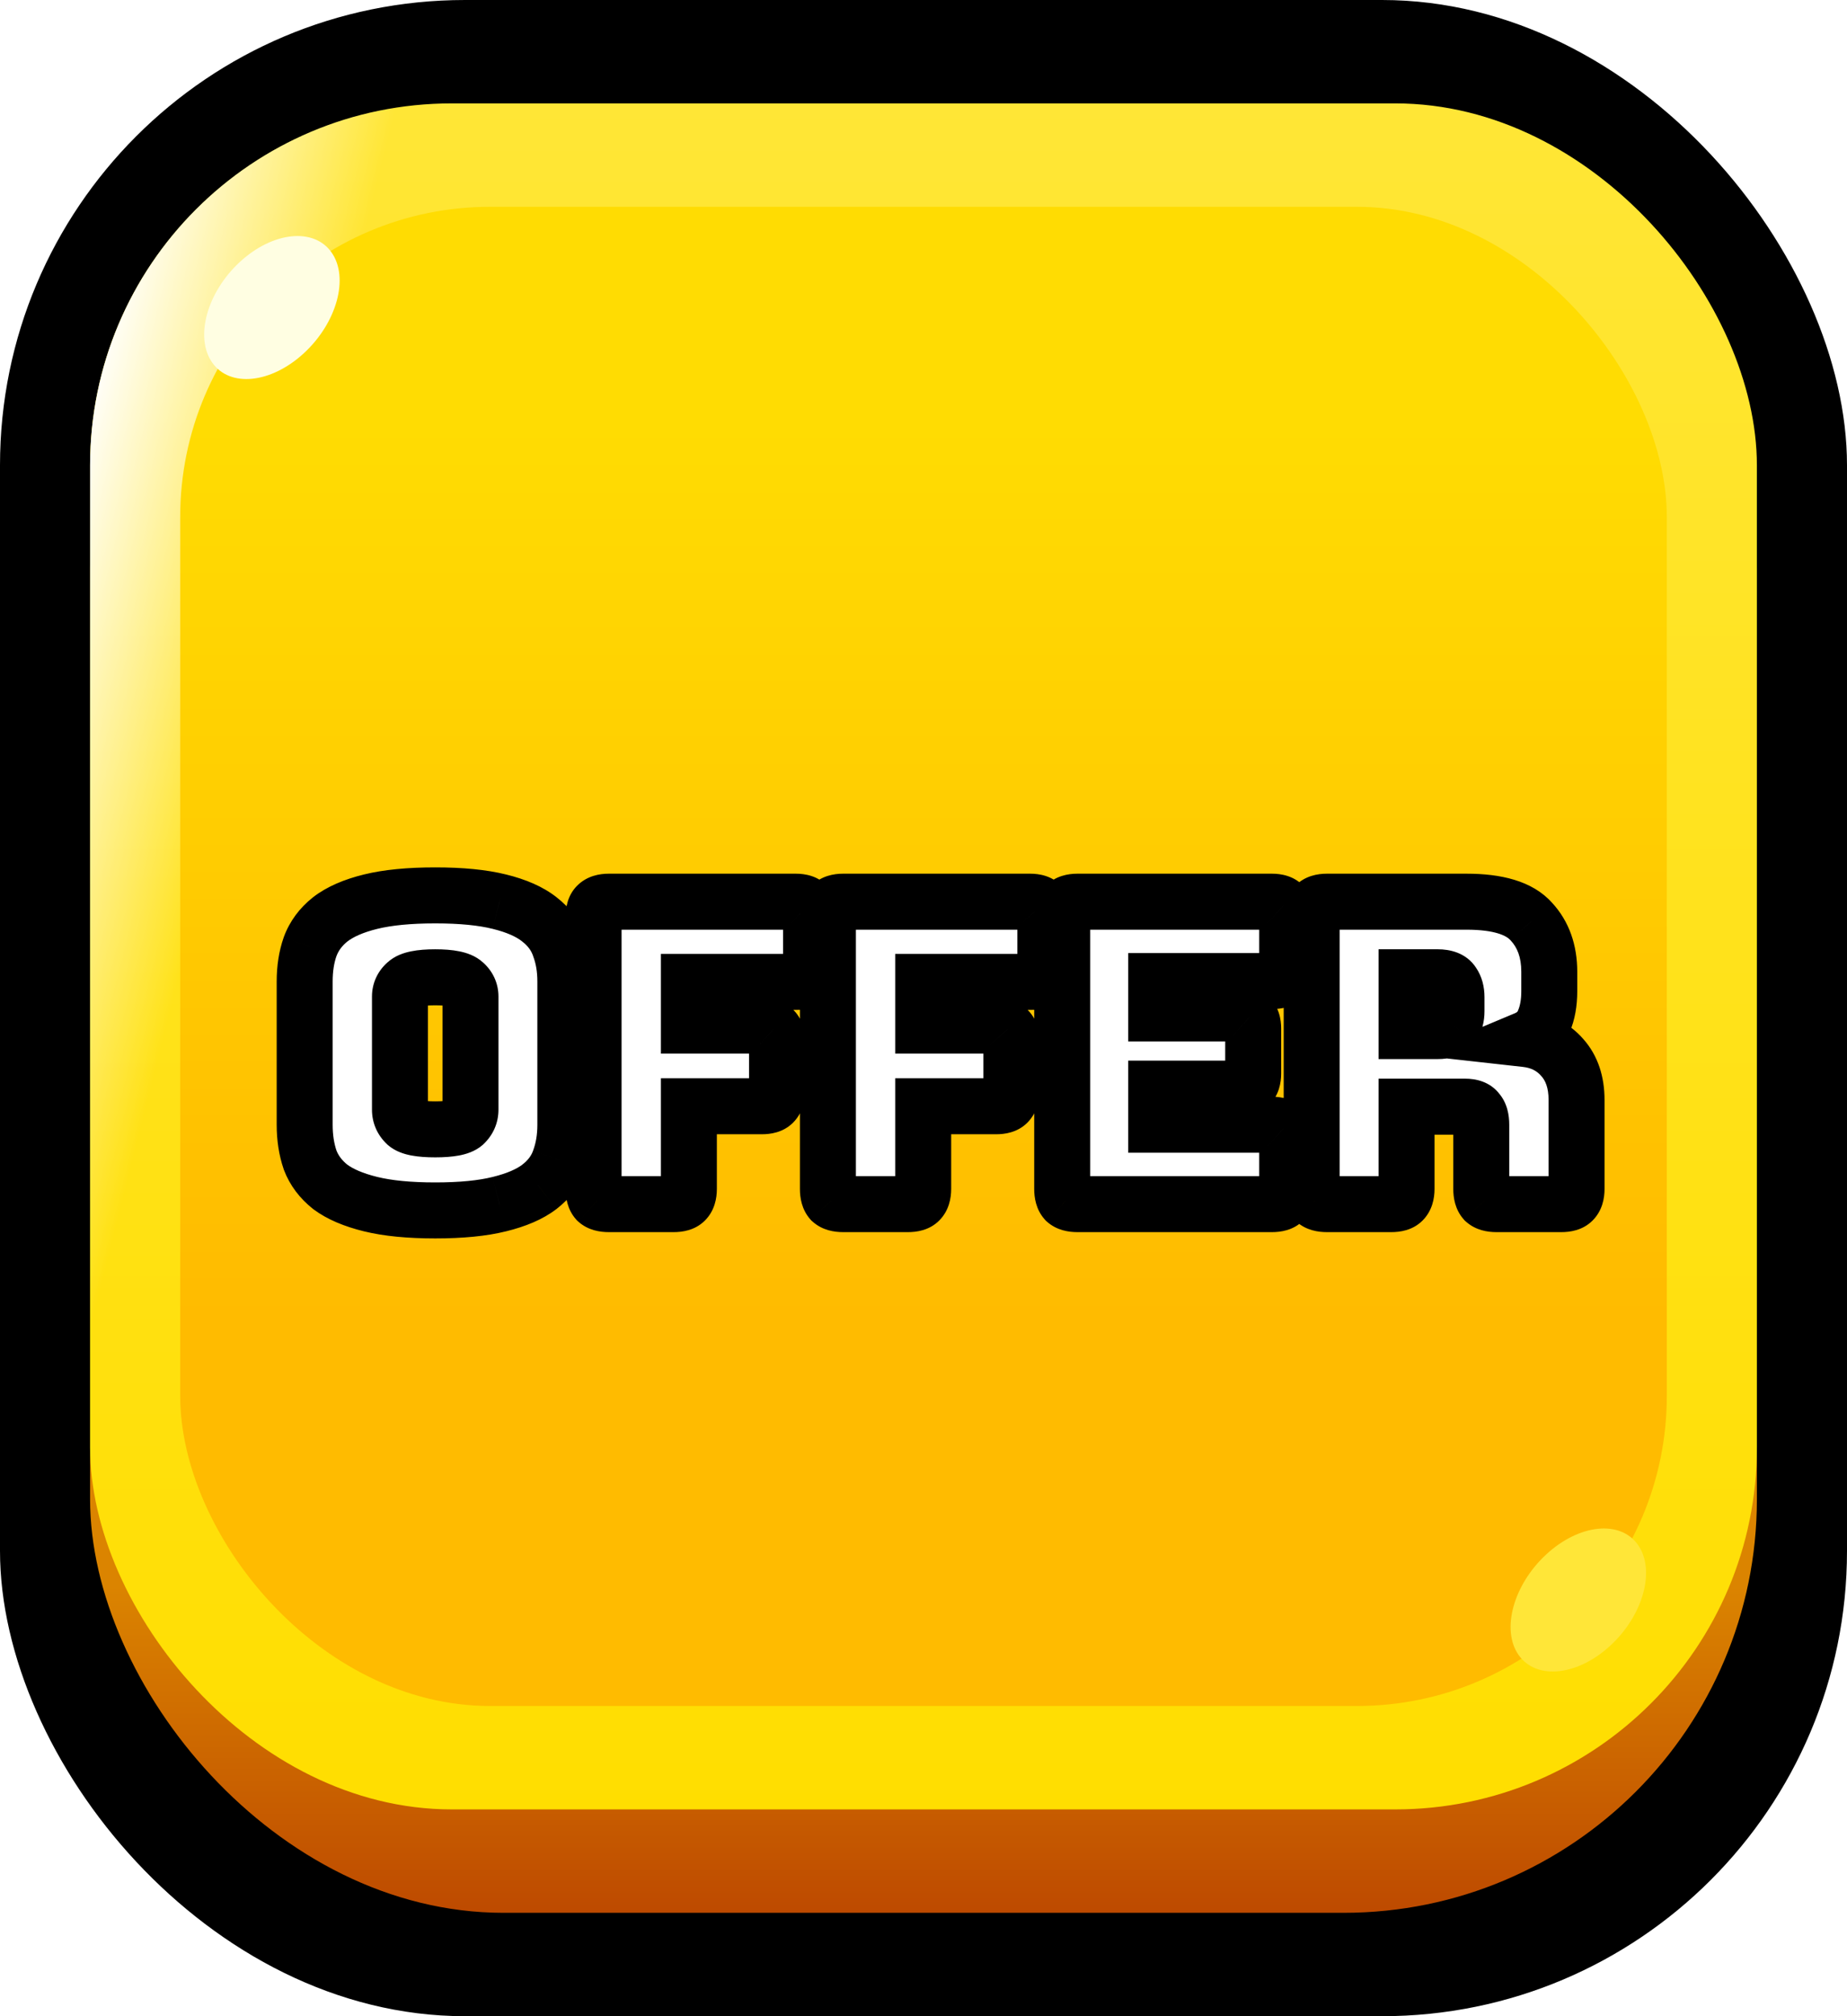 <svg width="66" height="72" viewBox="0 0 66 72" fill="none" xmlns="http://www.w3.org/2000/svg">
<rect width="66" height="72" rx="16.615" fill="black"/>
<rect x="3.219" y="5.539" width="59.561" height="62.769" rx="14.769" fill="url(#paint0_linear_2531_1142)"/>
<rect x="3.219" y="3.692" width="59.561" height="60.923" rx="12.923" fill="url(#paint1_linear_2531_1142)"/>
<rect x="3.219" y="3.692" width="59.561" height="60.923" rx="12.923" fill="url(#paint2_linear_2531_1142)"/>
<rect x="6.439" y="7.385" width="53.122" height="53.538" rx="11.077" fill="url(#paint3_linear_2531_1142)"/>
<ellipse cx="2.901" cy="1.991" rx="2.901" ry="1.991" transform="matrix(0.735 -0.678 0.575 0.818 6.439 11.321)" fill="#FFFEE2"/>
<ellipse cx="2.901" cy="1.991" rx="2.901" ry="1.991" transform="matrix(0.735 -0.678 0.575 0.818 53.122 57.475)" fill="#FFE638"/>
<g filter="url(#filter0_d_2531_1142)">
<mask id="path-8-outside-1_2531_1142" maskUnits="userSpaceOnUse" x="9" y="28" width="49" height="15" fill="black">
<rect fill="white" x="9" y="28" width="49" height="15"/>
<path d="M20.202 38.165C20.202 38.625 20.132 39.045 19.992 39.425C19.862 39.795 19.622 40.115 19.272 40.385C18.932 40.645 18.457 40.85 17.847 41C17.247 41.15 16.482 41.225 15.552 41.225C14.622 41.225 13.852 41.15 13.242 41C12.632 40.85 12.152 40.645 11.802 40.385C11.462 40.115 11.222 39.795 11.082 39.425C10.952 39.045 10.887 38.625 10.887 38.165V33.05C10.887 32.59 10.952 32.175 11.082 31.805C11.222 31.425 11.462 31.1 11.802 30.83C12.152 30.56 12.632 30.35 13.242 30.2C13.852 30.05 14.622 29.975 15.552 29.975C16.482 29.975 17.247 30.05 17.847 30.2C18.457 30.35 18.932 30.56 19.272 30.83C19.622 31.1 19.862 31.425 19.992 31.805C20.132 32.175 20.202 32.59 20.202 33.05V38.165ZM14.292 37.625C14.292 37.825 14.367 37.995 14.517 38.135C14.667 38.265 15.012 38.33 15.552 38.33C16.092 38.33 16.437 38.265 16.587 38.135C16.737 37.995 16.812 37.825 16.812 37.625V33.59C16.812 33.4 16.737 33.24 16.587 33.11C16.437 32.97 16.092 32.9 15.552 32.9C15.012 32.9 14.667 32.97 14.517 33.11C14.367 33.24 14.292 33.4 14.292 33.59V37.625ZM24.076 41H21.751C21.561 41 21.421 40.96 21.331 40.88C21.251 40.79 21.211 40.65 21.211 40.46V30.74C21.211 30.55 21.251 30.415 21.331 30.335C21.421 30.245 21.561 30.2 21.751 30.2H28.441C28.631 30.2 28.766 30.245 28.846 30.335C28.936 30.415 28.981 30.55 28.981 30.74V32.525C28.981 32.715 28.936 32.855 28.846 32.945C28.766 33.025 28.631 33.065 28.441 33.065H24.616V34.625H27.226C27.416 34.625 27.551 34.67 27.631 34.76C27.721 34.84 27.766 34.975 27.766 35.165V36.965C27.766 37.155 27.721 37.295 27.631 37.385C27.551 37.465 27.416 37.505 27.226 37.505H24.616V40.46C24.616 40.65 24.571 40.79 24.481 40.88C24.401 40.96 24.266 41 24.076 41ZM32.449 41H30.124C29.934 41 29.794 40.96 29.704 40.88C29.624 40.79 29.584 40.65 29.584 40.46V30.74C29.584 30.55 29.624 30.415 29.704 30.335C29.794 30.245 29.934 30.2 30.124 30.2H36.814C37.004 30.2 37.139 30.245 37.219 30.335C37.309 30.415 37.354 30.55 37.354 30.74V32.525C37.354 32.715 37.309 32.855 37.219 32.945C37.139 33.025 37.004 33.065 36.814 33.065H32.989V34.625H35.599C35.789 34.625 35.924 34.67 36.004 34.76C36.094 34.84 36.139 34.975 36.139 35.165V36.965C36.139 37.155 36.094 37.295 36.004 37.385C35.924 37.465 35.789 37.505 35.599 37.505H32.989V40.46C32.989 40.65 32.944 40.79 32.854 40.88C32.774 40.96 32.639 41 32.449 41ZM45.456 41H38.496C38.306 41 38.166 40.96 38.076 40.88C37.996 40.79 37.956 40.65 37.956 40.46V30.74C37.956 30.55 37.996 30.415 38.076 30.335C38.166 30.245 38.306 30.2 38.496 30.2H45.456C45.646 30.2 45.781 30.245 45.861 30.335C45.951 30.415 45.996 30.55 45.996 30.74V32.495C45.996 32.685 45.951 32.825 45.861 32.915C45.781 32.995 45.646 33.035 45.456 33.035H41.316V34.19H44.241C44.431 34.19 44.566 34.235 44.646 34.325C44.736 34.405 44.781 34.54 44.781 34.73V36.335C44.781 36.525 44.736 36.665 44.646 36.755C44.566 36.835 44.431 36.875 44.241 36.875H41.316V38.165H45.456C45.646 38.165 45.781 38.21 45.861 38.3C45.951 38.38 45.996 38.515 45.996 38.705V40.46C45.996 40.65 45.951 40.79 45.861 40.88C45.781 40.96 45.646 41 45.456 41ZM50.261 32.9V34.82H51.386C51.646 34.82 51.821 34.755 51.911 34.625C52.001 34.485 52.046 34.315 52.046 34.115V33.605C52.046 33.405 52.001 33.24 51.911 33.11C51.821 32.97 51.646 32.9 51.386 32.9H50.261ZM49.721 41H47.411C47.221 41 47.081 40.96 46.991 40.88C46.911 40.79 46.871 40.65 46.871 40.46V30.74C46.871 30.55 46.911 30.415 46.991 30.335C47.081 30.245 47.221 30.2 47.411 30.2H52.406C53.526 30.2 54.296 30.435 54.716 30.905C55.146 31.365 55.361 31.965 55.361 32.705V33.395C55.361 33.815 55.296 34.175 55.166 34.475C55.046 34.765 54.831 34.975 54.521 35.105C55.061 35.165 55.496 35.385 55.826 35.765C56.166 36.145 56.336 36.65 56.336 37.28V40.46C56.336 40.65 56.291 40.79 56.201 40.88C56.121 40.96 55.986 41 55.796 41H53.471C53.281 41 53.141 40.96 53.051 40.88C52.971 40.79 52.931 40.65 52.931 40.46V38.165C52.931 37.945 52.886 37.785 52.796 37.685C52.716 37.575 52.571 37.52 52.361 37.52H50.261V40.46C50.261 40.65 50.216 40.79 50.126 40.88C50.046 40.96 49.911 41 49.721 41Z"/>
</mask>
<path d="M20.202 38.165C20.202 38.625 20.132 39.045 19.992 39.425C19.862 39.795 19.622 40.115 19.272 40.385C18.932 40.645 18.457 40.85 17.847 41C17.247 41.15 16.482 41.225 15.552 41.225C14.622 41.225 13.852 41.15 13.242 41C12.632 40.85 12.152 40.645 11.802 40.385C11.462 40.115 11.222 39.795 11.082 39.425C10.952 39.045 10.887 38.625 10.887 38.165V33.05C10.887 32.59 10.952 32.175 11.082 31.805C11.222 31.425 11.462 31.1 11.802 30.83C12.152 30.56 12.632 30.35 13.242 30.2C13.852 30.05 14.622 29.975 15.552 29.975C16.482 29.975 17.247 30.05 17.847 30.2C18.457 30.35 18.932 30.56 19.272 30.83C19.622 31.1 19.862 31.425 19.992 31.805C20.132 32.175 20.202 32.59 20.202 33.05V38.165ZM14.292 37.625C14.292 37.825 14.367 37.995 14.517 38.135C14.667 38.265 15.012 38.33 15.552 38.33C16.092 38.33 16.437 38.265 16.587 38.135C16.737 37.995 16.812 37.825 16.812 37.625V33.59C16.812 33.4 16.737 33.24 16.587 33.11C16.437 32.97 16.092 32.9 15.552 32.9C15.012 32.9 14.667 32.97 14.517 33.11C14.367 33.24 14.292 33.4 14.292 33.59V37.625ZM24.076 41H21.751C21.561 41 21.421 40.96 21.331 40.88C21.251 40.79 21.211 40.65 21.211 40.46V30.74C21.211 30.55 21.251 30.415 21.331 30.335C21.421 30.245 21.561 30.2 21.751 30.2H28.441C28.631 30.2 28.766 30.245 28.846 30.335C28.936 30.415 28.981 30.55 28.981 30.74V32.525C28.981 32.715 28.936 32.855 28.846 32.945C28.766 33.025 28.631 33.065 28.441 33.065H24.616V34.625H27.226C27.416 34.625 27.551 34.67 27.631 34.76C27.721 34.84 27.766 34.975 27.766 35.165V36.965C27.766 37.155 27.721 37.295 27.631 37.385C27.551 37.465 27.416 37.505 27.226 37.505H24.616V40.46C24.616 40.65 24.571 40.79 24.481 40.88C24.401 40.96 24.266 41 24.076 41ZM32.449 41H30.124C29.934 41 29.794 40.96 29.704 40.88C29.624 40.79 29.584 40.65 29.584 40.46V30.74C29.584 30.55 29.624 30.415 29.704 30.335C29.794 30.245 29.934 30.2 30.124 30.2H36.814C37.004 30.2 37.139 30.245 37.219 30.335C37.309 30.415 37.354 30.55 37.354 30.74V32.525C37.354 32.715 37.309 32.855 37.219 32.945C37.139 33.025 37.004 33.065 36.814 33.065H32.989V34.625H35.599C35.789 34.625 35.924 34.67 36.004 34.76C36.094 34.84 36.139 34.975 36.139 35.165V36.965C36.139 37.155 36.094 37.295 36.004 37.385C35.924 37.465 35.789 37.505 35.599 37.505H32.989V40.46C32.989 40.65 32.944 40.79 32.854 40.88C32.774 40.96 32.639 41 32.449 41ZM45.456 41H38.496C38.306 41 38.166 40.96 38.076 40.88C37.996 40.79 37.956 40.65 37.956 40.46V30.74C37.956 30.55 37.996 30.415 38.076 30.335C38.166 30.245 38.306 30.2 38.496 30.2H45.456C45.646 30.2 45.781 30.245 45.861 30.335C45.951 30.415 45.996 30.55 45.996 30.74V32.495C45.996 32.685 45.951 32.825 45.861 32.915C45.781 32.995 45.646 33.035 45.456 33.035H41.316V34.19H44.241C44.431 34.19 44.566 34.235 44.646 34.325C44.736 34.405 44.781 34.54 44.781 34.73V36.335C44.781 36.525 44.736 36.665 44.646 36.755C44.566 36.835 44.431 36.875 44.241 36.875H41.316V38.165H45.456C45.646 38.165 45.781 38.21 45.861 38.3C45.951 38.38 45.996 38.515 45.996 38.705V40.46C45.996 40.65 45.951 40.79 45.861 40.88C45.781 40.96 45.646 41 45.456 41ZM50.261 32.9V34.82H51.386C51.646 34.82 51.821 34.755 51.911 34.625C52.001 34.485 52.046 34.315 52.046 34.115V33.605C52.046 33.405 52.001 33.24 51.911 33.11C51.821 32.97 51.646 32.9 51.386 32.9H50.261ZM49.721 41H47.411C47.221 41 47.081 40.96 46.991 40.88C46.911 40.79 46.871 40.65 46.871 40.46V30.74C46.871 30.55 46.911 30.415 46.991 30.335C47.081 30.245 47.221 30.2 47.411 30.2H52.406C53.526 30.2 54.296 30.435 54.716 30.905C55.146 31.365 55.361 31.965 55.361 32.705V33.395C55.361 33.815 55.296 34.175 55.166 34.475C55.046 34.765 54.831 34.975 54.521 35.105C55.061 35.165 55.496 35.385 55.826 35.765C56.166 36.145 56.336 36.65 56.336 37.28V40.46C56.336 40.65 56.291 40.79 56.201 40.88C56.121 40.96 55.986 41 55.796 41H53.471C53.281 41 53.141 40.96 53.051 40.88C52.971 40.79 52.931 40.65 52.931 40.46V38.165C52.931 37.945 52.886 37.785 52.796 37.685C52.716 37.575 52.571 37.52 52.361 37.52H50.261V40.46C50.261 40.65 50.216 40.79 50.126 40.88C50.046 40.96 49.911 41 49.721 41Z" fill="white"/>
<path d="M19.992 39.425L19.053 39.079L19.051 39.086L19.048 39.093L19.992 39.425ZM19.272 40.385L19.879 41.179L19.883 41.177L19.272 40.385ZM17.847 41L17.608 40.029L17.604 40.03L17.847 41ZM13.242 41L13.003 41.971L13.003 41.971L13.242 41ZM11.802 40.385L11.18 41.168L11.193 41.178L11.206 41.188L11.802 40.385ZM11.082 39.425L10.136 39.749L10.141 39.764L10.146 39.779L11.082 39.425ZM11.082 31.805L10.143 31.459L10.141 31.466L10.138 31.474L11.082 31.805ZM11.802 30.83L11.191 30.038L11.18 30.047L11.802 30.83ZM13.242 30.2L13.003 29.229L13.003 29.229L13.242 30.2ZM17.847 30.2L17.604 31.17L17.608 31.171L17.847 30.2ZM19.272 30.83L18.65 31.613L18.661 31.622L19.272 30.83ZM19.992 31.805L19.046 32.129L19.051 32.144L19.056 32.159L19.992 31.805ZM14.517 38.135L13.835 38.866L13.848 38.879L13.862 38.891L14.517 38.135ZM16.587 38.135L17.242 38.891L17.256 38.879L17.269 38.866L16.587 38.135ZM16.587 33.11L15.905 33.841L15.918 33.854L15.932 33.866L16.587 33.11ZM14.517 33.11L15.172 33.866L15.186 33.854L15.199 33.841L14.517 33.11ZM19.202 38.165C19.202 38.523 19.148 38.824 19.053 39.079L20.93 39.771C21.116 39.266 21.202 38.727 21.202 38.165H19.202ZM19.048 39.093C18.99 39.259 18.878 39.426 18.661 39.593L19.883 41.177C20.366 40.804 20.733 40.331 20.935 39.757L19.048 39.093ZM18.664 39.591C18.473 39.737 18.142 39.898 17.608 40.029L18.086 41.971C18.772 41.802 19.391 41.553 19.879 41.179L18.664 39.591ZM17.604 40.03C17.113 40.153 16.437 40.225 15.552 40.225V42.225C16.527 42.225 17.381 42.147 18.089 41.97L17.604 40.03ZM15.552 40.225C14.668 40.225 13.985 40.153 13.481 40.029L13.003 41.971C13.719 42.147 14.576 42.225 15.552 42.225V40.225ZM13.481 40.029C12.947 39.898 12.605 39.736 12.398 39.582L11.206 41.188C11.698 41.554 12.316 41.802 13.003 41.971L13.481 40.029ZM12.424 39.602C12.211 39.433 12.087 39.256 12.017 39.071L10.146 39.779C10.357 40.334 10.713 40.797 11.18 41.168L12.424 39.602ZM12.028 39.101C11.938 38.839 11.887 38.531 11.887 38.165H9.887C9.887 38.719 9.965 39.251 10.136 39.749L12.028 39.101ZM11.887 38.165V33.05H9.887V38.165H11.887ZM11.887 33.05C11.887 32.684 11.938 32.383 12.025 32.136L10.138 31.474C9.965 31.967 9.887 32.496 9.887 33.05H11.887ZM12.02 32.151C12.092 31.955 12.216 31.778 12.424 31.613L11.18 30.047C10.707 30.422 10.351 30.895 10.143 31.459L12.02 32.151ZM12.413 31.622C12.616 31.465 12.953 31.301 13.481 31.171L13.003 29.229C12.311 29.399 11.687 29.655 11.191 30.038L12.413 31.622ZM13.481 31.171C13.985 31.047 14.668 30.975 15.552 30.975V28.975C14.576 28.975 13.719 29.053 13.003 29.229L13.481 31.171ZM15.552 30.975C16.437 30.975 17.113 31.047 17.604 31.17L18.089 29.23C17.381 29.053 16.527 28.975 15.552 28.975V30.975ZM17.608 31.171C18.136 31.301 18.461 31.463 18.65 31.613L19.894 30.047C19.402 29.657 18.778 29.399 18.086 29.229L17.608 31.171ZM18.661 31.622C18.872 31.785 18.985 31.953 19.046 32.129L20.938 31.481C20.738 30.897 20.372 30.416 19.883 30.038L18.661 31.622ZM19.056 32.159C19.147 32.399 19.202 32.691 19.202 33.05H21.202C21.202 32.488 21.116 31.951 20.927 31.451L19.056 32.159ZM19.202 33.05V38.165H21.202V33.05H19.202ZM13.292 37.625C13.292 38.11 13.488 38.542 13.835 38.866L15.199 37.404C15.213 37.417 15.24 37.448 15.263 37.499C15.286 37.55 15.292 37.597 15.292 37.625H13.292ZM13.862 38.891C14.138 39.13 14.472 39.221 14.703 39.264C14.96 39.312 15.249 39.33 15.552 39.33V37.33C15.315 37.33 15.161 37.315 15.073 37.298C15.03 37.291 15.02 37.285 15.032 37.29C15.042 37.294 15.1 37.317 15.172 37.379L13.862 38.891ZM15.552 39.33C15.855 39.33 16.144 39.312 16.401 39.264C16.631 39.221 16.966 39.13 17.242 38.891L15.932 37.379C16.003 37.317 16.061 37.294 16.071 37.29C16.083 37.285 16.073 37.291 16.03 37.298C15.942 37.315 15.789 37.33 15.552 37.33V39.33ZM17.269 38.866C17.616 38.542 17.812 38.11 17.812 37.625H15.812C15.812 37.597 15.818 37.55 15.841 37.499C15.863 37.448 15.891 37.417 15.905 37.404L17.269 38.866ZM17.812 37.625V33.59H15.812V37.625H17.812ZM17.812 33.59C17.812 33.096 17.6 32.665 17.242 32.354L15.932 33.866C15.914 33.85 15.879 33.813 15.85 33.752C15.821 33.689 15.812 33.63 15.812 33.59H17.812ZM17.269 32.379C16.994 32.122 16.654 32.021 16.414 31.973C16.152 31.919 15.857 31.9 15.552 31.9V33.9C15.786 33.9 15.934 33.916 16.017 33.932C16.056 33.941 16.063 33.945 16.047 33.939C16.033 33.933 15.974 33.906 15.905 33.841L17.269 32.379ZM15.552 31.9C15.246 31.9 14.952 31.919 14.689 31.973C14.45 32.021 14.11 32.122 13.835 32.379L15.199 33.841C15.129 33.906 15.071 33.933 15.056 33.939C15.041 33.945 15.047 33.941 15.087 33.932C15.169 33.916 15.317 33.9 15.552 33.9V31.9ZM13.862 32.354C13.504 32.665 13.292 33.096 13.292 33.59H15.292C15.292 33.63 15.283 33.689 15.254 33.752C15.225 33.813 15.189 33.85 15.172 33.866L13.862 32.354ZM13.292 33.59V37.625H15.292V33.59H13.292ZM21.331 40.88L20.584 41.544L20.623 41.588L20.667 41.627L21.331 40.88ZM21.331 30.335L20.624 29.628L20.624 29.628L21.331 30.335ZM28.846 30.335L28.099 30.999L28.138 31.043L28.182 31.082L28.846 30.335ZM24.616 33.065V32.065H23.616V33.065H24.616ZM24.616 34.625H23.616V35.625H24.616V34.625ZM27.631 34.76L26.884 35.424L26.923 35.468L26.967 35.507L27.631 34.76ZM27.631 37.385L26.924 36.678L26.924 36.678L27.631 37.385ZM24.616 37.505V36.505H23.616V37.505H24.616ZM24.481 40.88L23.774 40.173L23.774 40.173L24.481 40.88ZM24.076 40H21.751V42H24.076V40ZM21.751 40C21.723 40 21.737 39.997 21.779 40.008C21.823 40.021 21.907 40.054 21.996 40.133L20.667 41.627C21.02 41.942 21.451 42 21.751 42V40ZM22.079 40.216C22.157 40.304 22.19 40.388 22.203 40.433C22.215 40.474 22.211 40.489 22.211 40.46H20.211C20.211 40.76 20.27 41.191 20.584 41.544L22.079 40.216ZM22.211 40.46V30.74H20.211V40.46H22.211ZM22.211 30.74C22.211 30.71 22.215 30.73 22.2 30.78C22.184 30.834 22.142 30.939 22.038 31.042L20.624 29.628C20.264 29.988 20.211 30.455 20.211 30.74H22.211ZM22.038 31.042C21.866 31.215 21.697 31.2 21.751 31.2V29.2C21.426 29.2 20.977 29.275 20.624 29.628L22.038 31.042ZM21.751 31.2H28.441V29.2H21.751V31.2ZM28.441 31.2C28.463 31.2 28.431 31.203 28.369 31.182C28.301 31.16 28.195 31.107 28.099 30.999L29.594 29.671C29.238 29.27 28.754 29.2 28.441 29.2V31.2ZM28.182 31.082C28.074 30.986 28.022 30.881 27.999 30.812C27.978 30.75 27.981 30.719 27.981 30.74H29.981C29.981 30.427 29.911 29.944 29.511 29.588L28.182 31.082ZM27.981 30.74V32.525H29.981V30.74H27.981ZM27.981 32.525C27.981 32.579 27.967 32.41 28.139 32.238L29.553 33.652C29.906 33.3 29.981 32.851 29.981 32.525H27.981ZM28.139 32.238C28.242 32.135 28.347 32.092 28.401 32.076C28.451 32.061 28.471 32.065 28.441 32.065V34.065C28.727 34.065 29.193 34.013 29.553 33.652L28.139 32.238ZM28.441 32.065H24.616V34.065H28.441V32.065ZM23.616 33.065V34.625H25.616V33.065H23.616ZM24.616 35.625H27.226V33.625H24.616V35.625ZM27.226 35.625C27.248 35.625 27.216 35.628 27.154 35.607C27.086 35.585 26.98 35.532 26.884 35.424L28.379 34.096C28.023 33.695 27.539 33.625 27.226 33.625V35.625ZM26.967 35.507C26.859 35.411 26.807 35.306 26.784 35.237C26.763 35.175 26.766 35.144 26.766 35.165H28.766C28.766 34.852 28.696 34.369 28.296 34.013L26.967 35.507ZM26.766 35.165V36.965H28.766V35.165H26.766ZM26.766 36.965C26.766 37.019 26.752 36.85 26.924 36.678L28.338 38.092C28.691 37.739 28.766 37.291 28.766 36.965H26.766ZM26.924 36.678C27.027 36.575 27.132 36.532 27.186 36.516C27.236 36.501 27.256 36.505 27.226 36.505V38.505C27.512 38.505 27.978 38.453 28.338 38.092L26.924 36.678ZM27.226 36.505H24.616V38.505H27.226V36.505ZM23.616 37.505V40.46H25.616V37.505H23.616ZM23.616 40.46C23.616 40.514 23.602 40.346 23.774 40.173L25.189 41.587C25.541 41.234 25.616 40.786 25.616 40.46H23.616ZM23.774 40.173C23.878 40.07 23.982 40.027 24.036 40.011C24.087 39.996 24.106 40 24.076 40V42C24.362 42 24.828 41.948 25.189 41.587L23.774 40.173ZM29.704 40.88L28.956 41.544L28.995 41.588L29.04 41.627L29.704 40.88ZM29.704 30.335L28.997 29.628L28.997 29.628L29.704 30.335ZM37.219 30.335L36.471 30.999L36.511 31.043L36.554 31.082L37.219 30.335ZM32.989 33.065V32.065H31.989V33.065H32.989ZM32.989 34.625H31.989V35.625H32.989V34.625ZM36.004 34.76L35.256 35.424L35.295 35.468L35.34 35.507L36.004 34.76ZM36.004 37.385L35.297 36.678L35.297 36.678L36.004 37.385ZM32.989 37.505V36.505H31.989V37.505H32.989ZM32.854 40.88L32.147 40.173L32.147 40.173L32.854 40.88ZM32.449 40H30.124V42H32.449V40ZM30.124 40C30.095 40 30.109 39.997 30.151 40.008C30.196 40.021 30.28 40.054 30.368 40.133L29.04 41.627C29.393 41.942 29.824 42 30.124 42V40ZM30.451 40.216C30.53 40.304 30.563 40.388 30.575 40.433C30.587 40.474 30.584 40.489 30.584 40.46H28.584C28.584 40.76 28.642 41.191 28.956 41.544L30.451 40.216ZM30.584 40.46V30.74H28.584V40.46H30.584ZM30.584 30.74C30.584 30.71 30.588 30.73 30.573 30.78C30.557 30.834 30.514 30.939 30.411 31.042L28.997 29.628C28.636 29.988 28.584 30.455 28.584 30.74H30.584ZM30.411 31.042C30.238 31.215 30.07 31.2 30.124 31.2V29.2C29.798 29.2 29.349 29.275 28.997 29.628L30.411 31.042ZM30.124 31.2H36.814V29.2H30.124V31.2ZM36.814 31.2C36.835 31.2 36.803 31.203 36.741 31.182C36.673 31.16 36.567 31.107 36.471 30.999L37.966 29.671C37.61 29.27 37.127 29.2 36.814 29.2V31.2ZM36.554 31.082C36.447 30.986 36.394 30.881 36.371 30.812C36.351 30.75 36.354 30.719 36.354 30.74H38.354C38.354 30.427 38.284 29.944 37.883 29.588L36.554 31.082ZM36.354 30.74V32.525H38.354V30.74H36.354ZM36.354 32.525C36.354 32.579 36.339 32.41 36.512 32.238L37.926 33.652C38.279 33.3 38.354 32.851 38.354 32.525H36.354ZM36.512 32.238C36.615 32.135 36.72 32.092 36.773 32.076C36.824 32.061 36.844 32.065 36.814 32.065V34.065C37.099 34.065 37.565 34.013 37.926 33.652L36.512 32.238ZM36.814 32.065H32.989V34.065H36.814V32.065ZM31.989 33.065V34.625H33.989V33.065H31.989ZM32.989 35.625H35.599V33.625H32.989V35.625ZM35.599 35.625C35.62 35.625 35.589 35.628 35.526 35.607C35.458 35.585 35.352 35.532 35.256 35.424L36.751 34.096C36.395 33.695 35.912 33.625 35.599 33.625V35.625ZM35.34 35.507C35.232 35.411 35.179 35.306 35.156 35.237C35.136 35.175 35.139 35.144 35.139 35.165H37.139C37.139 34.852 37.069 34.369 36.668 34.013L35.34 35.507ZM35.139 35.165V36.965H37.139V35.165H35.139ZM35.139 36.965C35.139 37.019 35.124 36.85 35.297 36.678L36.711 38.092C37.063 37.739 37.139 37.291 37.139 36.965H35.139ZM35.297 36.678C35.4 36.575 35.505 36.532 35.559 36.516C35.609 36.501 35.629 36.505 35.599 36.505V38.505C35.884 38.505 36.35 38.453 36.711 38.092L35.297 36.678ZM35.599 36.505H32.989V38.505H35.599V36.505ZM31.989 37.505V40.46H33.989V37.505H31.989ZM31.989 40.46C31.989 40.514 31.974 40.346 32.147 40.173L33.561 41.587C33.913 41.234 33.989 40.786 33.989 40.46H31.989ZM32.147 40.173C32.25 40.07 32.355 40.027 32.408 40.011C32.459 39.996 32.479 40 32.449 40V42C32.734 42 33.2 41.948 33.561 41.587L32.147 40.173ZM38.076 40.88L37.329 41.544L37.368 41.588L37.412 41.627L38.076 40.88ZM38.076 30.335L37.369 29.628L37.369 29.628L38.076 30.335ZM45.861 30.335L45.114 30.999L45.153 31.043L45.197 31.082L45.861 30.335ZM41.316 33.035V32.035H40.316V33.035H41.316ZM41.316 34.19H40.316V35.19H41.316V34.19ZM44.646 34.325L43.899 34.989L43.938 35.033L43.982 35.072L44.646 34.325ZM44.646 36.755L43.939 36.048L44.646 36.755ZM41.316 36.875V35.875H40.316V36.875H41.316ZM41.316 38.165H40.316V39.165H41.316V38.165ZM45.861 38.3L45.114 38.964L45.153 39.008L45.197 39.047L45.861 38.3ZM45.861 40.88L46.568 41.587L46.568 41.587L45.861 40.88ZM45.456 40H38.496V42H45.456V40ZM38.496 40C38.468 40 38.482 39.997 38.523 40.008C38.568 40.021 38.653 40.054 38.741 40.133L37.412 41.627C37.765 41.942 38.196 42 38.496 42V40ZM38.824 40.216C38.902 40.304 38.935 40.388 38.948 40.433C38.96 40.474 38.956 40.489 38.956 40.46H36.956C36.956 40.76 37.015 41.191 37.329 41.544L38.824 40.216ZM38.956 40.46V30.74H36.956V40.46H38.956ZM38.956 30.74C38.956 30.71 38.96 30.73 38.945 30.78C38.929 30.834 38.887 30.939 38.783 31.042L37.369 29.628C37.008 29.988 36.956 30.455 36.956 30.74H38.956ZM38.783 31.042C38.611 31.215 38.442 31.2 38.496 31.2V29.2C38.17 29.2 37.722 29.275 37.369 29.628L38.783 31.042ZM38.496 31.2H45.456V29.2H38.496V31.2ZM45.456 31.2C45.477 31.2 45.446 31.203 45.384 31.182C45.316 31.16 45.21 31.107 45.114 30.999L46.609 29.671C46.252 29.27 45.769 29.2 45.456 29.2V31.2ZM45.197 31.082C45.089 30.986 45.037 30.881 45.014 30.812C44.993 30.75 44.996 30.719 44.996 30.74H46.996C46.996 30.427 46.926 29.944 46.526 29.588L45.197 31.082ZM44.996 30.74V32.495H46.996V30.74H44.996ZM44.996 32.495C44.996 32.549 44.982 32.38 45.154 32.208L46.568 33.622C46.921 33.27 46.996 32.821 46.996 32.495H44.996ZM45.154 32.208C45.257 32.105 45.362 32.062 45.416 32.046C45.467 32.031 45.486 32.035 45.456 32.035V34.035C45.742 34.035 46.208 33.983 46.568 33.622L45.154 32.208ZM45.456 32.035H41.316V34.035H45.456V32.035ZM40.316 33.035V34.19H42.316V33.035H40.316ZM41.316 35.19H44.241V33.19H41.316V35.19ZM44.241 35.19C44.263 35.19 44.231 35.193 44.169 35.172C44.1 35.15 43.995 35.097 43.899 34.989L45.394 33.661C45.038 33.26 44.554 33.19 44.241 33.19V35.19ZM43.982 35.072C43.874 34.977 43.822 34.871 43.799 34.803C43.778 34.74 43.781 34.709 43.781 34.73H45.781C45.781 34.417 45.711 33.934 45.311 33.578L43.982 35.072ZM43.781 34.73V36.335H45.781V34.73H43.781ZM43.781 36.335C43.781 36.389 43.767 36.221 43.939 36.048L45.353 37.462C45.706 37.109 45.781 36.661 45.781 36.335H43.781ZM43.939 36.048C44.042 35.945 44.147 35.902 44.201 35.886C44.252 35.871 44.271 35.875 44.241 35.875V37.875C44.527 37.875 44.993 37.823 45.353 37.462L43.939 36.048ZM44.241 35.875H41.316V37.875H44.241V35.875ZM40.316 36.875V38.165H42.316V36.875H40.316ZM41.316 39.165H45.456V37.165H41.316V39.165ZM45.456 39.165C45.477 39.165 45.446 39.168 45.384 39.147C45.316 39.125 45.21 39.072 45.114 38.964L46.609 37.636C46.252 37.235 45.769 37.165 45.456 37.165V39.165ZM45.197 39.047C45.089 38.952 45.037 38.846 45.014 38.778C44.993 38.715 44.996 38.684 44.996 38.705H46.996C46.996 38.392 46.926 37.909 46.526 37.553L45.197 39.047ZM44.996 38.705V40.46H46.996V38.705H44.996ZM44.996 40.46C44.996 40.514 44.982 40.346 45.154 40.173L46.568 41.587C46.921 41.234 46.996 40.786 46.996 40.46H44.996ZM45.154 40.173C45.257 40.07 45.362 40.027 45.416 40.011C45.467 39.996 45.486 40 45.456 40V42C45.742 42 46.208 41.948 46.568 41.587L45.154 40.173ZM50.261 32.9V31.9H49.261V32.9H50.261ZM50.261 34.82H49.261V35.82H50.261V34.82ZM51.911 34.625L52.733 35.194L52.743 35.18L52.752 35.166L51.911 34.625ZM51.911 33.11L51.07 33.651L51.079 33.665L51.089 33.679L51.911 33.11ZM46.991 40.88L46.243 41.544L46.282 41.588L46.326 41.627L46.991 40.88ZM46.991 30.335L46.284 29.628L46.284 29.628L46.991 30.335ZM54.716 30.905L53.97 31.571L53.978 31.58L53.985 31.588L54.716 30.905ZM55.166 34.475L54.248 34.077L54.245 34.085L54.242 34.093L55.166 34.475ZM54.521 35.105L54.134 34.183L50.58 35.673L54.41 36.099L54.521 35.105ZM55.826 35.765L55.071 36.421L55.076 36.426L55.081 36.432L55.826 35.765ZM56.201 40.88L56.908 41.587L56.908 41.587L56.201 40.88ZM53.051 40.88L52.303 41.544L52.342 41.588L52.386 41.627L53.051 40.88ZM52.796 37.685L51.987 38.273L52.018 38.315L52.052 38.354L52.796 37.685ZM50.261 37.52V36.52H49.261V37.52H50.261ZM50.126 40.88L49.419 40.173L49.419 40.173L50.126 40.88ZM49.261 32.9V34.82H51.261V32.9H49.261ZM50.261 35.82H51.386V33.82H50.261V35.82ZM51.386 35.82C51.76 35.82 52.361 35.732 52.733 35.194L51.089 34.056C51.18 33.924 51.295 33.859 51.364 33.834C51.422 33.812 51.44 33.82 51.386 33.82V35.82ZM52.752 35.166C52.965 34.834 53.046 34.468 53.046 34.115H51.046C51.046 34.14 51.043 34.146 51.045 34.137C51.047 34.132 51.049 34.125 51.053 34.115C51.057 34.105 51.063 34.095 51.07 34.084L52.752 35.166ZM53.046 34.115V33.605H51.046V34.115H53.046ZM53.046 33.605C53.046 33.256 52.966 32.877 52.733 32.541L51.089 33.679C51.064 33.644 51.052 33.612 51.047 33.594C51.043 33.578 51.046 33.579 51.046 33.605H53.046ZM52.752 32.569C52.391 32.008 51.786 31.9 51.386 31.9V33.9C51.434 33.9 51.407 33.907 51.341 33.881C51.262 33.849 51.152 33.778 51.07 33.651L52.752 32.569ZM51.386 31.9H50.261V33.9H51.386V31.9ZM49.721 40H47.411V42H49.721V40ZM47.411 40C47.382 40 47.396 39.997 47.438 40.008C47.483 40.021 47.567 40.054 47.655 40.133L46.326 41.627C46.68 41.942 47.111 42 47.411 42V40ZM47.738 40.216C47.816 40.304 47.849 40.388 47.862 40.433C47.874 40.474 47.871 40.489 47.871 40.46H45.871C45.871 40.76 45.929 41.191 46.243 41.544L47.738 40.216ZM47.871 40.46V30.74H45.871V40.46H47.871ZM47.871 30.74C47.871 30.71 47.874 30.73 47.859 30.78C47.844 30.834 47.801 30.939 47.698 31.042L46.284 29.628C45.923 29.988 45.871 30.455 45.871 30.74H47.871ZM47.698 31.042C47.525 31.215 47.357 31.2 47.411 31.2V29.2C47.085 29.2 46.636 29.275 46.284 29.628L47.698 31.042ZM47.411 31.2H52.406V29.2H47.411V31.2ZM52.406 31.2C53.448 31.2 53.844 31.43 53.97 31.571L55.461 30.239C54.748 29.44 53.604 29.2 52.406 29.2V31.2ZM53.985 31.588C54.212 31.831 54.361 32.171 54.361 32.705H56.361C56.361 31.759 56.079 30.899 55.446 30.222L53.985 31.588ZM54.361 32.705V33.395H56.361V32.705H54.361ZM54.361 33.395C54.361 33.716 54.311 33.933 54.248 34.077L56.083 34.873C56.281 34.417 56.361 33.914 56.361 33.395H54.361ZM54.242 34.093C54.23 34.12 54.22 34.147 54.134 34.183L54.907 36.027C55.442 35.803 55.861 35.41 56.09 34.857L54.242 34.093ZM54.41 36.099C54.722 36.133 54.919 36.246 55.071 36.421L56.581 35.109C56.072 34.524 55.399 34.197 54.631 34.111L54.41 36.099ZM55.081 36.432C55.22 36.588 55.336 36.836 55.336 37.28H57.336C57.336 36.464 57.111 35.702 56.571 35.098L55.081 36.432ZM55.336 37.28V40.46H57.336V37.28H55.336ZM55.336 40.46C55.336 40.514 55.321 40.346 55.494 40.173L56.908 41.587C57.261 41.234 57.336 40.786 57.336 40.46H55.336ZM55.494 40.173C55.597 40.07 55.702 40.027 55.755 40.011C55.806 39.996 55.826 40 55.796 40V42C56.081 42 56.547 41.948 56.908 41.587L55.494 40.173ZM55.796 40H53.471V42H55.796V40ZM53.471 40C53.442 40 53.456 39.997 53.498 40.008C53.542 40.021 53.627 40.054 53.715 40.133L52.386 41.627C52.74 41.942 53.17 42 53.471 42V40ZM53.798 40.216C53.877 40.304 53.91 40.388 53.922 40.433C53.934 40.474 53.931 40.489 53.931 40.46H51.931C51.931 40.76 51.989 41.191 52.303 41.544L53.798 40.216ZM53.931 40.46V38.165H51.931V40.46H53.931ZM53.931 38.165C53.931 37.845 53.872 37.386 53.539 37.016L52.052 38.354C51.973 38.266 51.944 38.184 51.934 38.151C51.925 38.12 51.931 38.119 51.931 38.165H53.931ZM53.605 37.097C53.251 36.611 52.712 36.52 52.361 36.52V38.52C52.385 38.52 52.345 38.524 52.272 38.496C52.189 38.465 52.077 38.397 51.987 38.273L53.605 37.097ZM52.361 36.52H50.261V38.52H52.361V36.52ZM49.261 37.52V40.46H51.261V37.52H49.261ZM49.261 40.46C49.261 40.514 49.246 40.346 49.419 40.173L50.833 41.587C51.185 41.234 51.261 40.786 51.261 40.46H49.261ZM49.419 40.173C49.522 40.07 49.627 40.027 49.68 40.011C49.731 39.996 49.751 40 49.721 40V42C50.006 42 50.472 41.948 50.833 41.587L49.419 40.173Z" fill="black" mask="url(#path-8-outside-1_2531_1142)"/>
</g>
<defs>
<filter id="filter0_d_2531_1142" x="10.887" y="29.975" width="45.449" height="13.25" filterUnits="userSpaceOnUse" color-interpolation-filters="sRGB">
<feFlood flood-opacity="0" result="BackgroundImageFix"/>
<feColorMatrix in="SourceAlpha" type="matrix" values="0 0 0 0 0 0 0 0 0 0 0 0 0 0 0 0 0 0 127 0" result="hardAlpha"/>
<feOffset dy="2"/>
<feComposite in2="hardAlpha" operator="out"/>
<feColorMatrix type="matrix" values="0 0 0 0 0 0 0 0 0 0 0 0 0 0 0 0 0 0 1 0"/>
<feBlend mode="normal" in2="BackgroundImageFix" result="effect1_dropShadow_2531_1142"/>
<feBlend mode="normal" in="SourceGraphic" in2="effect1_dropShadow_2531_1142" result="shape"/>
</filter>
<linearGradient id="paint0_linear_2531_1142" x1="34.103" y1="56.651" x2="34.103" y2="70.101" gradientUnits="userSpaceOnUse">
<stop stop-color="#DB8400"/>
<stop offset="1" stop-color="#B94100"/>
</linearGradient>
<linearGradient id="paint1_linear_2531_1142" x1="25.555" y1="64.615" x2="25.555" y2="3.692" gradientUnits="userSpaceOnUse">
<stop stop-color="#FFDE00"/>
<stop offset="1" stop-color="#FFE636"/>
</linearGradient>
<linearGradient id="paint2_linear_2531_1142" x1="4.598" y1="8.044" x2="12.602" y2="10.046" gradientUnits="userSpaceOnUse">
<stop stop-color="white"/>
<stop offset="1" stop-color="white" stop-opacity="0"/>
</linearGradient>
<linearGradient id="paint3_linear_2531_1142" x1="40.406" y1="15.156" x2="40.406" y2="47.107" gradientUnits="userSpaceOnUse">
<stop stop-color="#FFDC02"/>
<stop offset="1" stop-color="#FFBB00"/>
</linearGradient>
</defs>
</svg>
